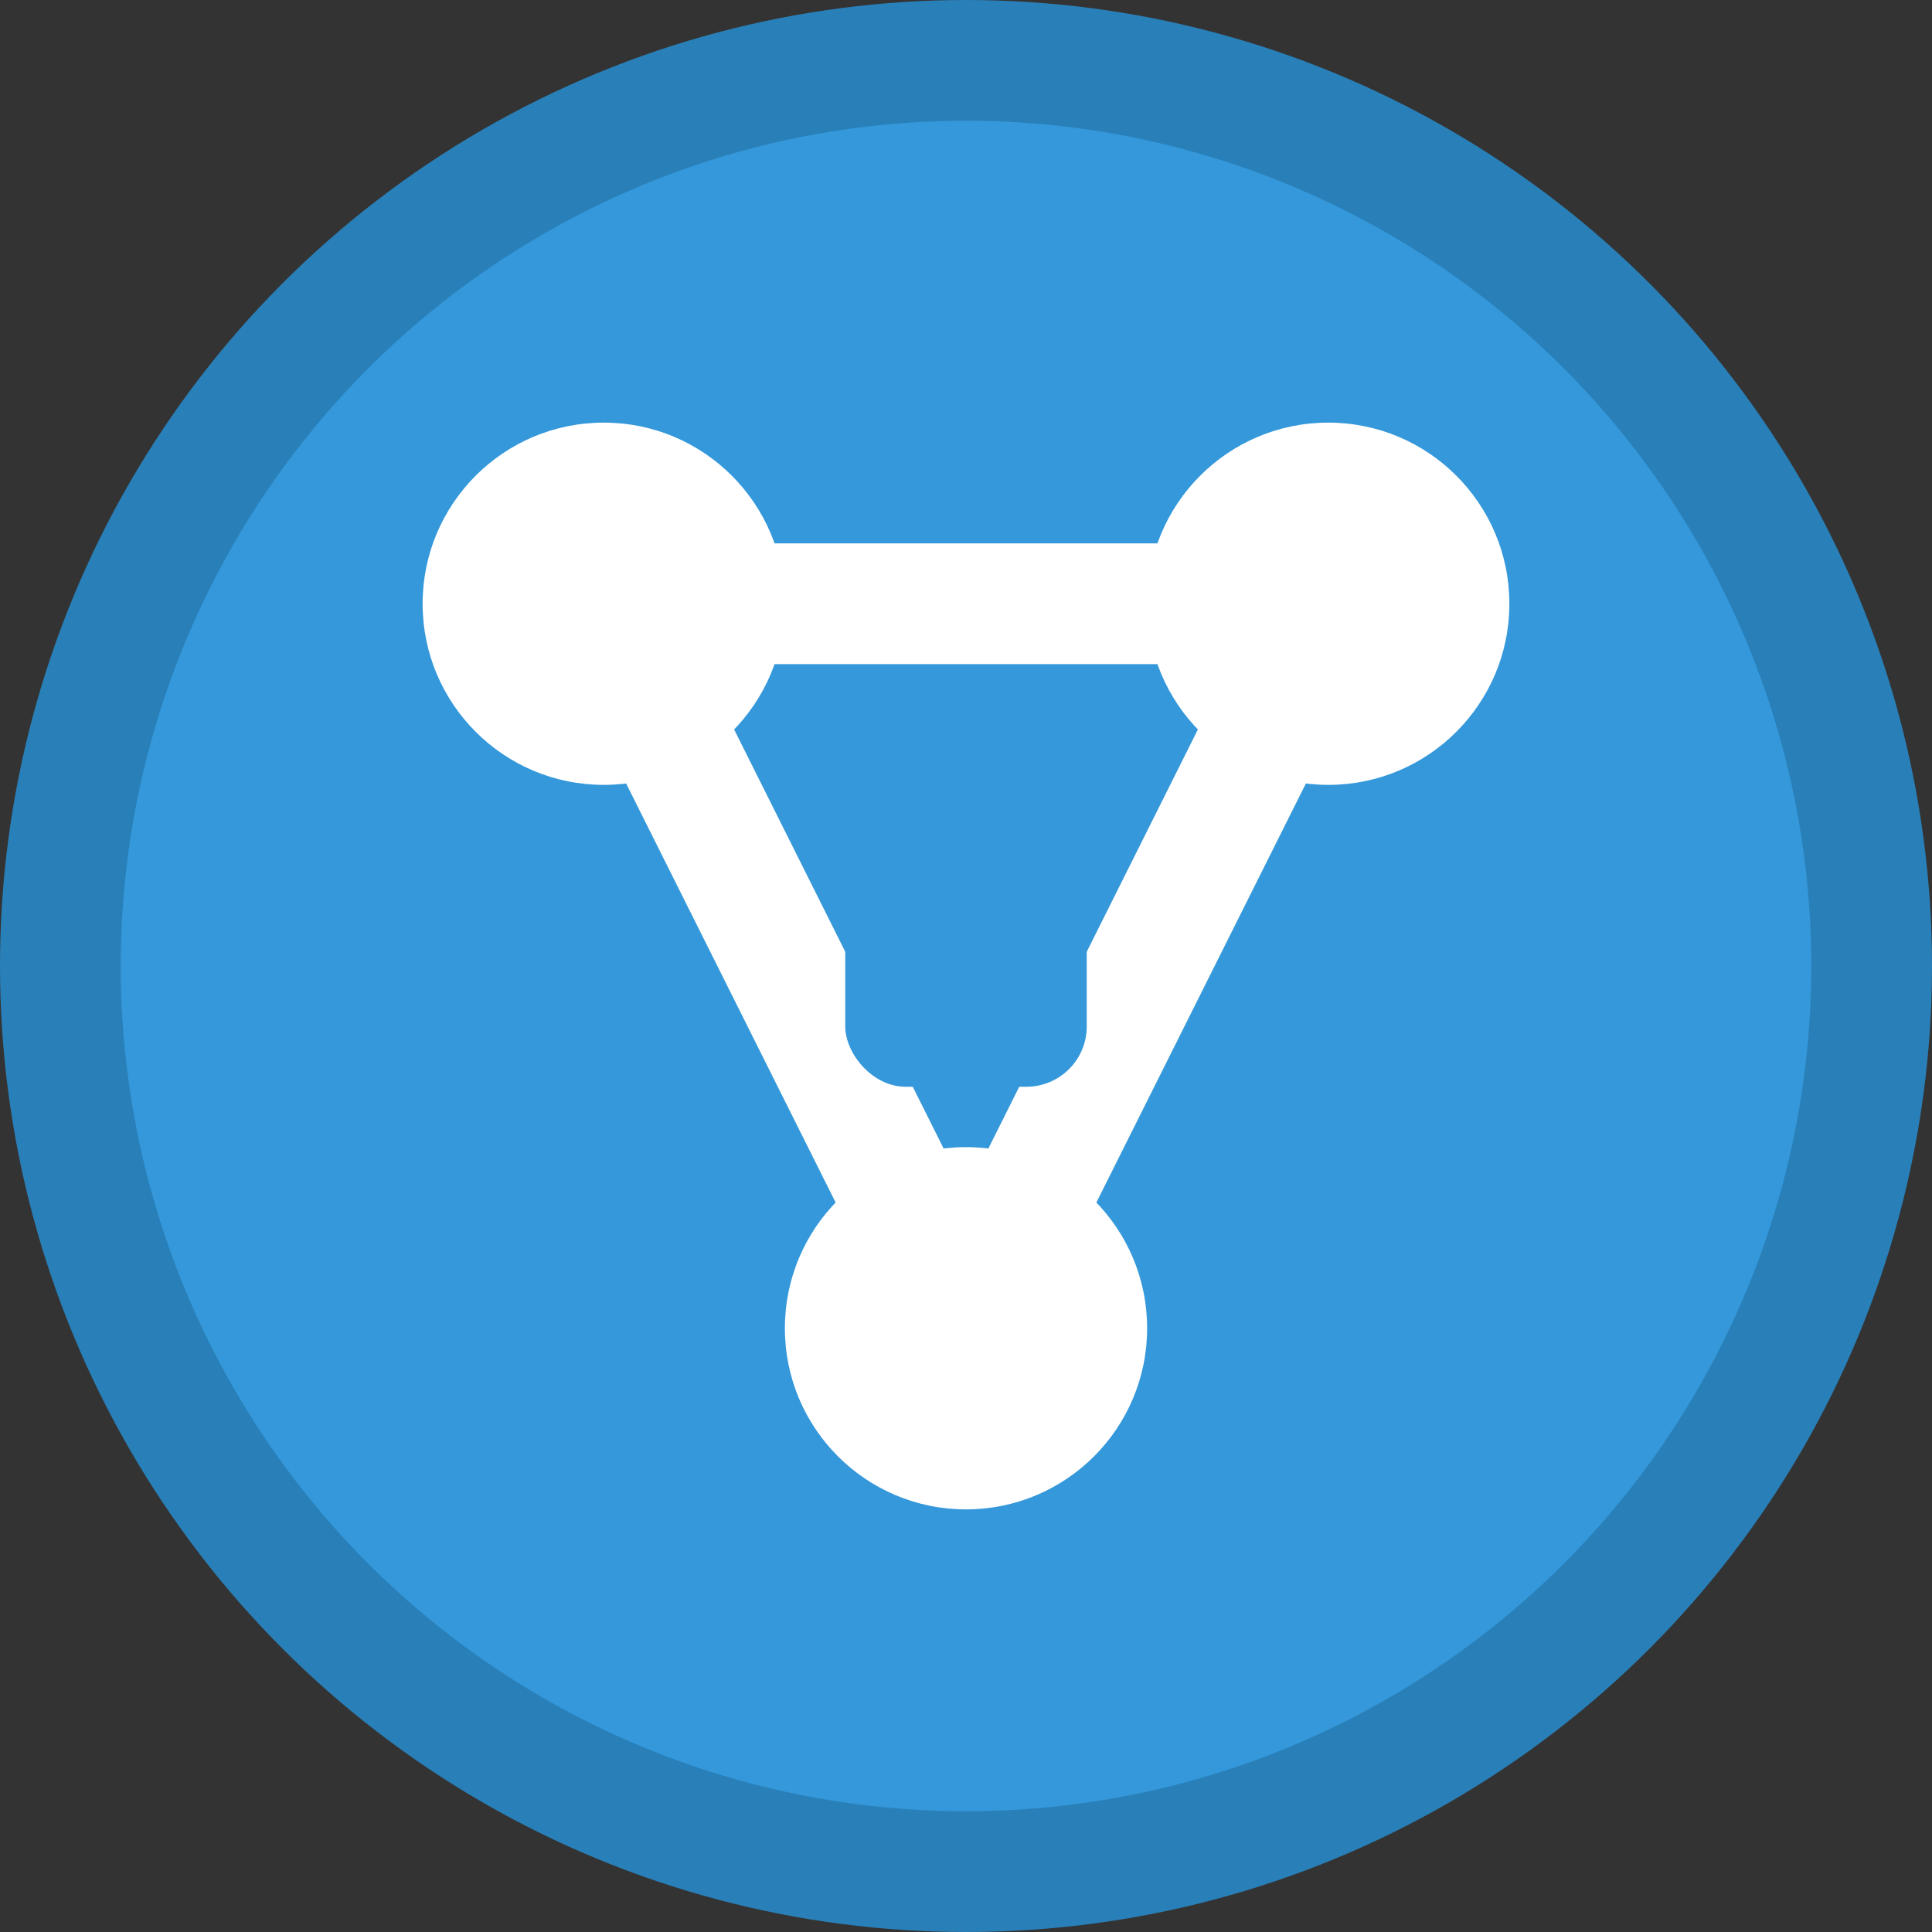 <svg width="32" height="32" viewBox="0 0 32 32" fill="none" xmlns="http://www.w3.org/2000/svg">
  <rect x="0" y="0" width="32" height="32" fill="#333333" stroke="none"/>
  <!-- Background circle -->
  <circle cx="16" cy="16" r="15" fill="#3498db" stroke="#2980b9" stroke-width="2"/>
  
  <!-- Knowledge graph nodes -->
  <circle cx="10" cy="10" r="3" fill="white"/>
  <circle cx="22" cy="10" r="3" fill="white"/>
  <circle cx="16" cy="22" r="3" fill="white"/>
  
  <!-- Connections -->
  <line x1="10" y1="10" x2="16" y2="22" stroke="white" stroke-width="2"/>
  <line x1="22" y1="10" x2="16" y2="22" stroke="white" stroke-width="2"/>
  <line x1="10" y1="10" x2="22" y2="10" stroke="white" stroke-width="2"/>
  
  <!-- Central processing symbol -->
  <rect x="14" y="14" width="4" height="4" fill="#3498db" rx="1"/>
</svg>
